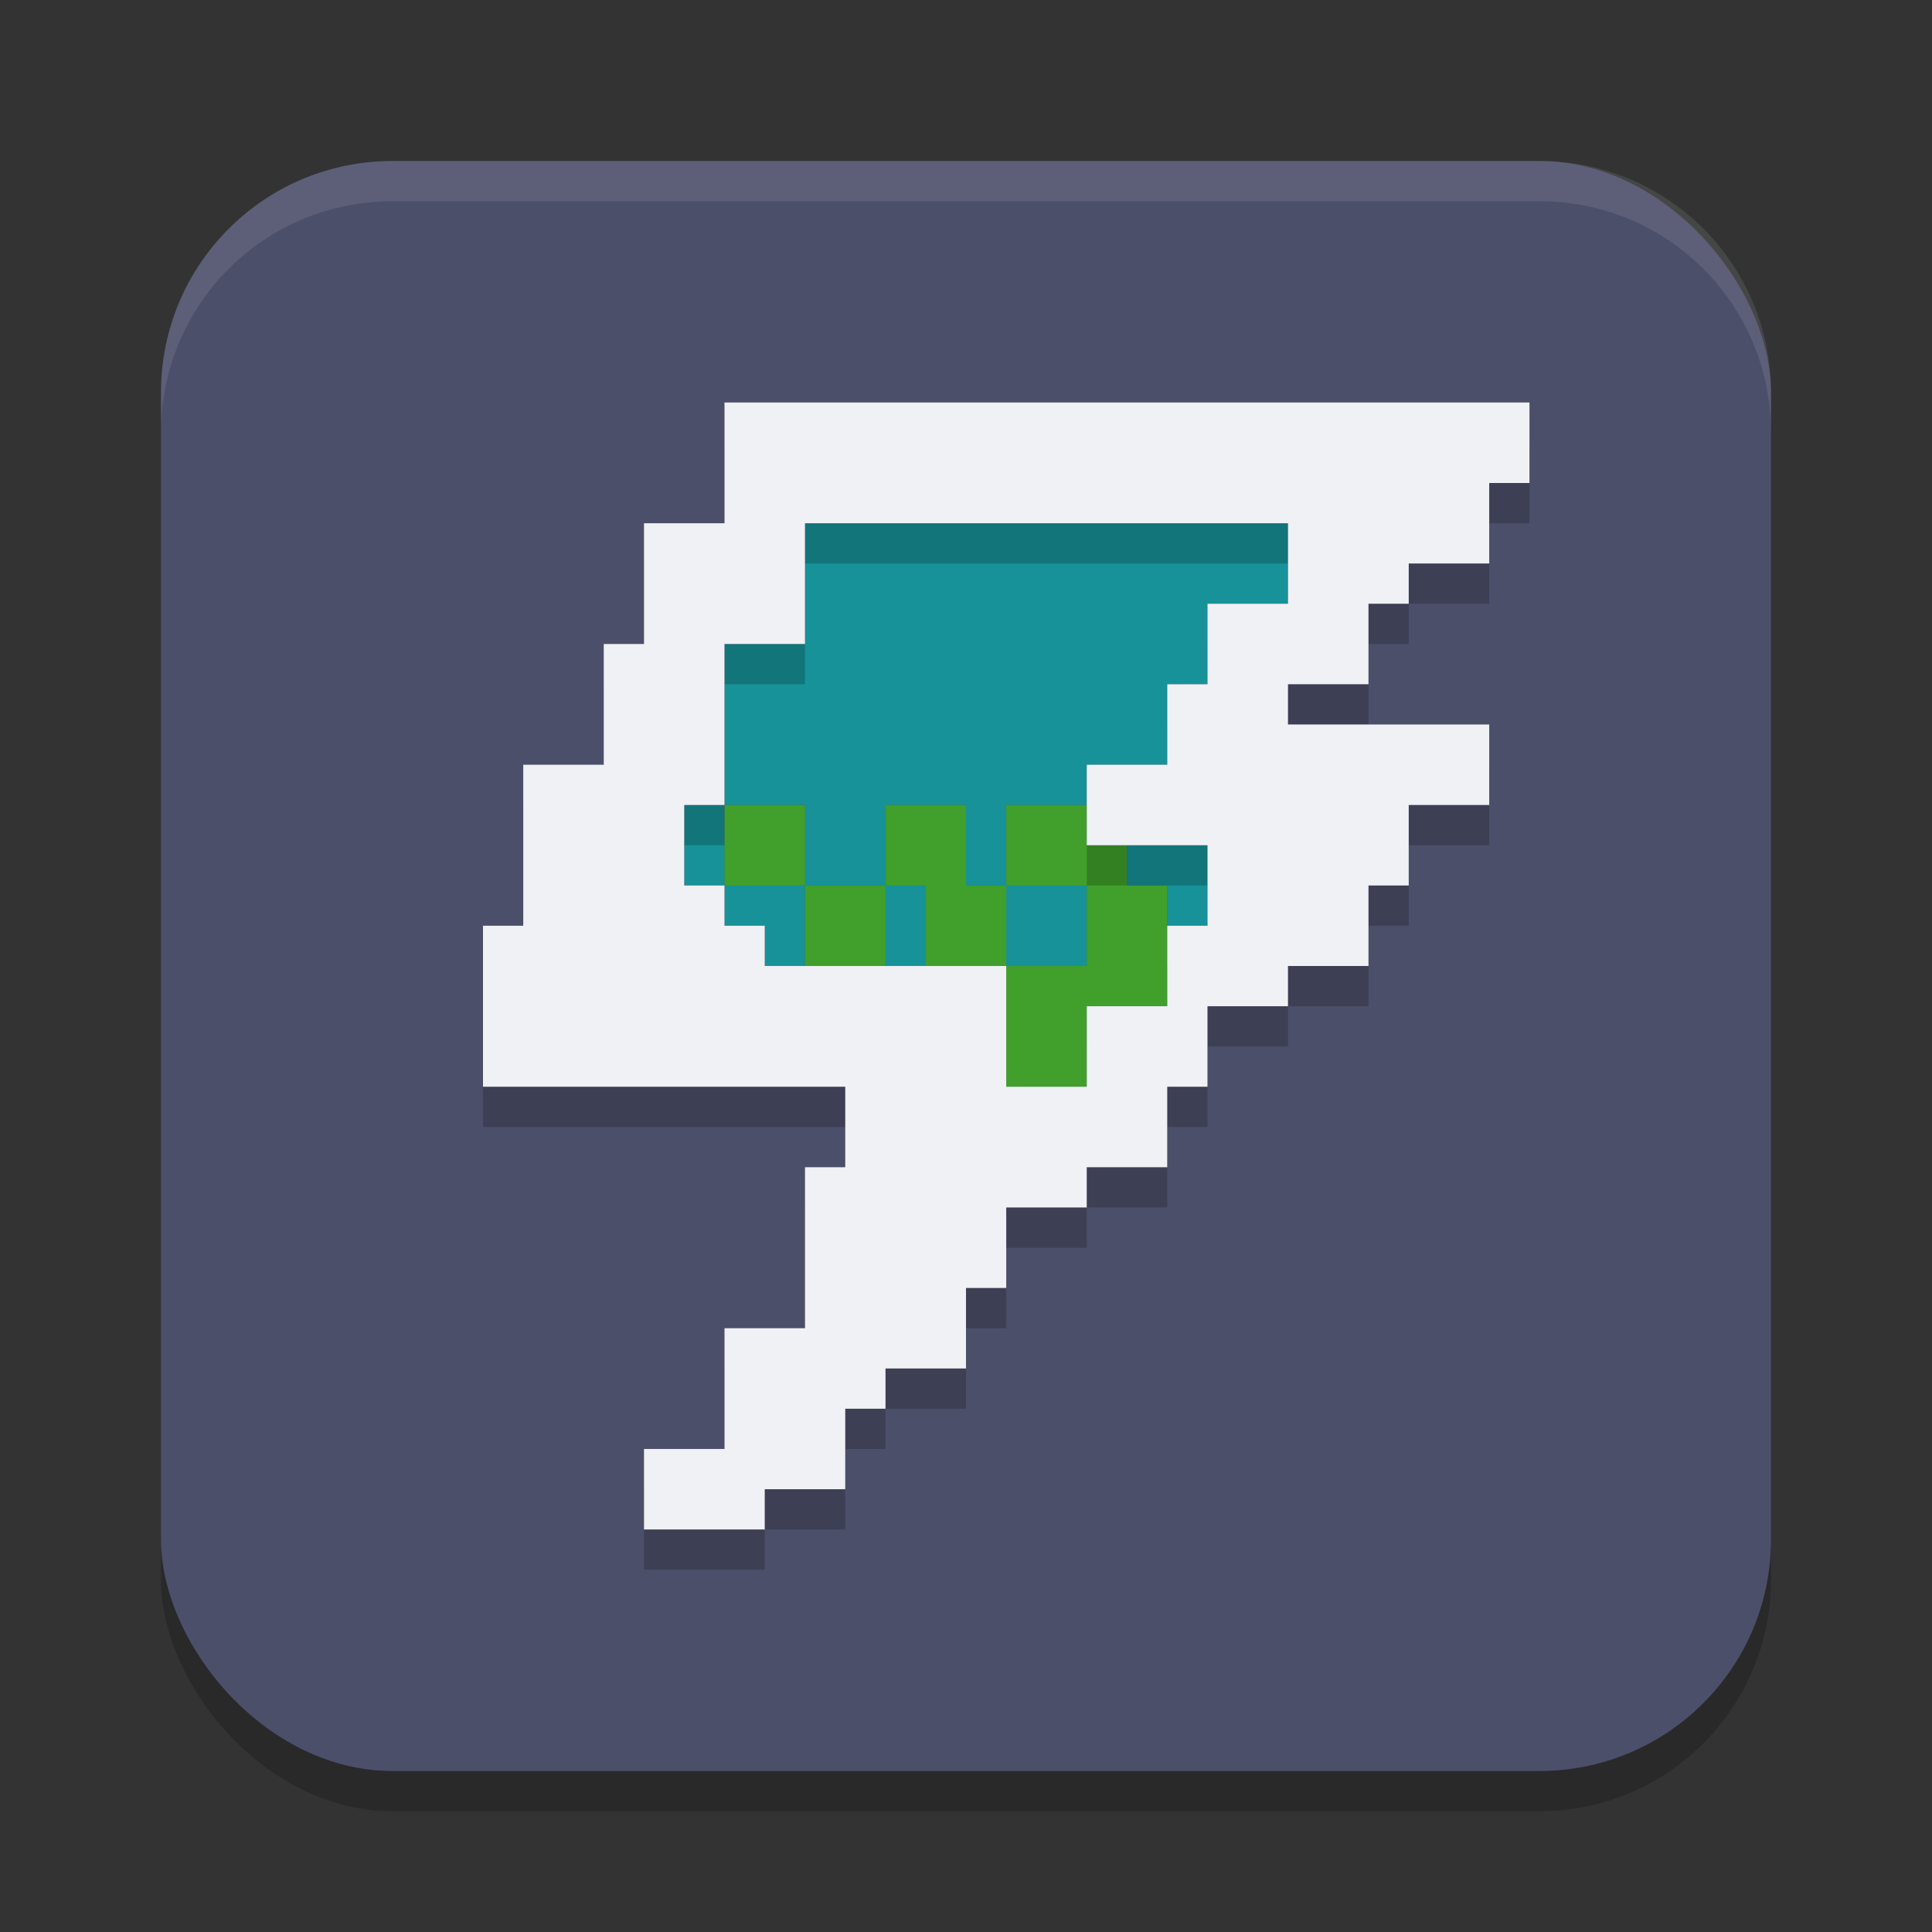 <svg xmlns="http://www.w3.org/2000/svg" width="48" height="48" version="1.1">
 <rect width="100%" height="100%" fill="#333333" stroke="none"/>
 <rect style="opacity:0.2" width="40" height="40" x="4" y="5" ry="5.75"/>
 <rect style="fill:#4c4f69" width="40" height="40" x="4" y="4" ry="5.75"/>
 <path style="fill:#179299" d="m 20,13 v 1 1 1 h -1 -1 v 1 1 1 1 h 1 1 v 1 1 h 1 1 v -1 -1 h 1 1 v 1 1 h 1 v -1 -1 h 1 1 v -1 h 1 1 v -1 -1 h 1 v -1 -1 h 1 1 v -1 -1 h -1 -1 -1 -1 -1 -1 -1 -1 -1 -1 -1 z m 5,9 v 1 1 h 1 1 v -1 -1 h -1 z m -3,0 v 1 1 h 1 v -1 -1 z m -2,0 h -1 -1 v 1 h 1 v 1 h 1 v -1 z m -2,0 v -1 -1 h -1 v 1 1 z m 10,-1 v 1 h 1 v 1 h 1 v -1 -1 h -1 z"/>
 <path style="fill:#40a02b" d="m 18,20 v 1 1 h 1 1 v -1 -1 h -1 z m 2,2 v 1 1 h 1 1 v -1 -1 h -1 z m 2,0 h 1 v 1 1 h 1 1 v -1 -1 h -1 v -1 -1 h -1 -1 v 1 z m 3,0 h 1 1 v 1 1 h -1 -1 v 1 1 1 h 1 1 v -1 -1 h 1 1 v -1 -1 -1 h -1 v -1 h -1 v -1 h -1 -1 v 1 z"/>
 <path style="opacity:0.2" d="m 18,11 v 1 1 1 h -1 -1 v 1 1 1 h -1 v 1 1 1 h -1 -1 v 1 1 1 1 h -1 v 1 1 1 1 h 1 1 1 1 1 1 1 1 1 v 1 1 h -1 v 1 1 1 1 h -1 -1 v 1 1 1 h -1 -1 v 1 1 h 1 1 1 v -1 h 1 1 v -1 -1 h 1 v -1 h 1 1 v -1 -1 h 1 v -1 -1 h 1 1 v -1 h 1 1 v -1 -1 h 1 v -1 -1 h 1 1 v -1 h 1 1 v -1 -1 h 1 v -1 -1 h 1 1 v -1 -1 h -1 -1 -1 -1 -1 v -1 h 1 1 v -1 -1 h 1 v -1 h 1 1 v -1 -1 h 1 v -1 -1 h -1 -1 -1 -1 -1 -1 -1 -1 -1 -1 -1 -1 -1 -1 -1 -1 -1 -1 -1 z m 2,3 h 1 1 1 1 1 1 1 1 1 1 1 1 v 1 1 h -1 -1 v 1 1 h -1 v 1 1 h -1 -1 v 1 1 h 1 1 1 v 1 1 h -1 v 1 1 h -1 -1 v 1 1 h -1 -1 v -1 -1 -1 h -1 -1 -1 -1 -1 -1 v -1 h -1 v -1 h -1 v -1 -1 h 1 v -1 -1 -1 -1 h 1 1 v -1 -1 z"/>
 <path style="fill:#eff1f5" d="m 18,10 v 1 1 1 h -1 -1 v 1 1 1 h -1 v 1 1 1 h -1 -1 v 1 1 1 1 h -1 v 1 1 1 1 h 1 1 1 1 1 1 1 1 1 v 1 1 h -1 v 1 1 1 1 h -1 -1 v 1 1 1 h -1 -1 v 1 1 h 1 1 1 v -1 h 1 1 v -1 -1 h 1 v -1 h 1 1 v -1 -1 h 1 v -1 -1 h 1 1 v -1 h 1 1 v -1 -1 h 1 v -1 -1 h 1 1 v -1 h 1 1 v -1 -1 h 1 v -1 -1 h 1 1 v -1 -1 h -1 -1 -1 -1 -1 v -1 h 1 1 v -1 -1 h 1 v -1 h 1 1 v -1 -1 h 1 v -1 -1 h -1 -1 -1 -1 -1 -1 -1 -1 -1 -1 -1 -1 -1 -1 -1 -1 -1 -1 -1 z m 2,3 h 1 1 1 1 1 1 1 1 1 1 1 1 v 1 1 h -1 -1 v 1 1 h -1 v 1 1 h -1 -1 v 1 1 h 1 1 1 v 1 1 h -1 v 1 1 h -1 -1 v 1 1 h -1 -1 v -1 -1 -1 h -1 -1 -1 -1 -1 -1 v -1 h -1 v -1 h -1 v -1 -1 h 1 v -1 -1 -1 -1 h 1 1 v -1 -1 z"/>
 <path style="fill:#eff1f5;opacity:0.1" d="M 9.75 4 C 6.564 4 4 6.564 4 9.75 L 4 10.75 C 4 7.564 6.564 5 9.75 5 L 38.25 5 C 41.435 5 44 7.564 44 10.75 L 44 9.75 C 44 6.564 41.435 4 38.25 4 L 9.75 4 z"/>
</svg>
